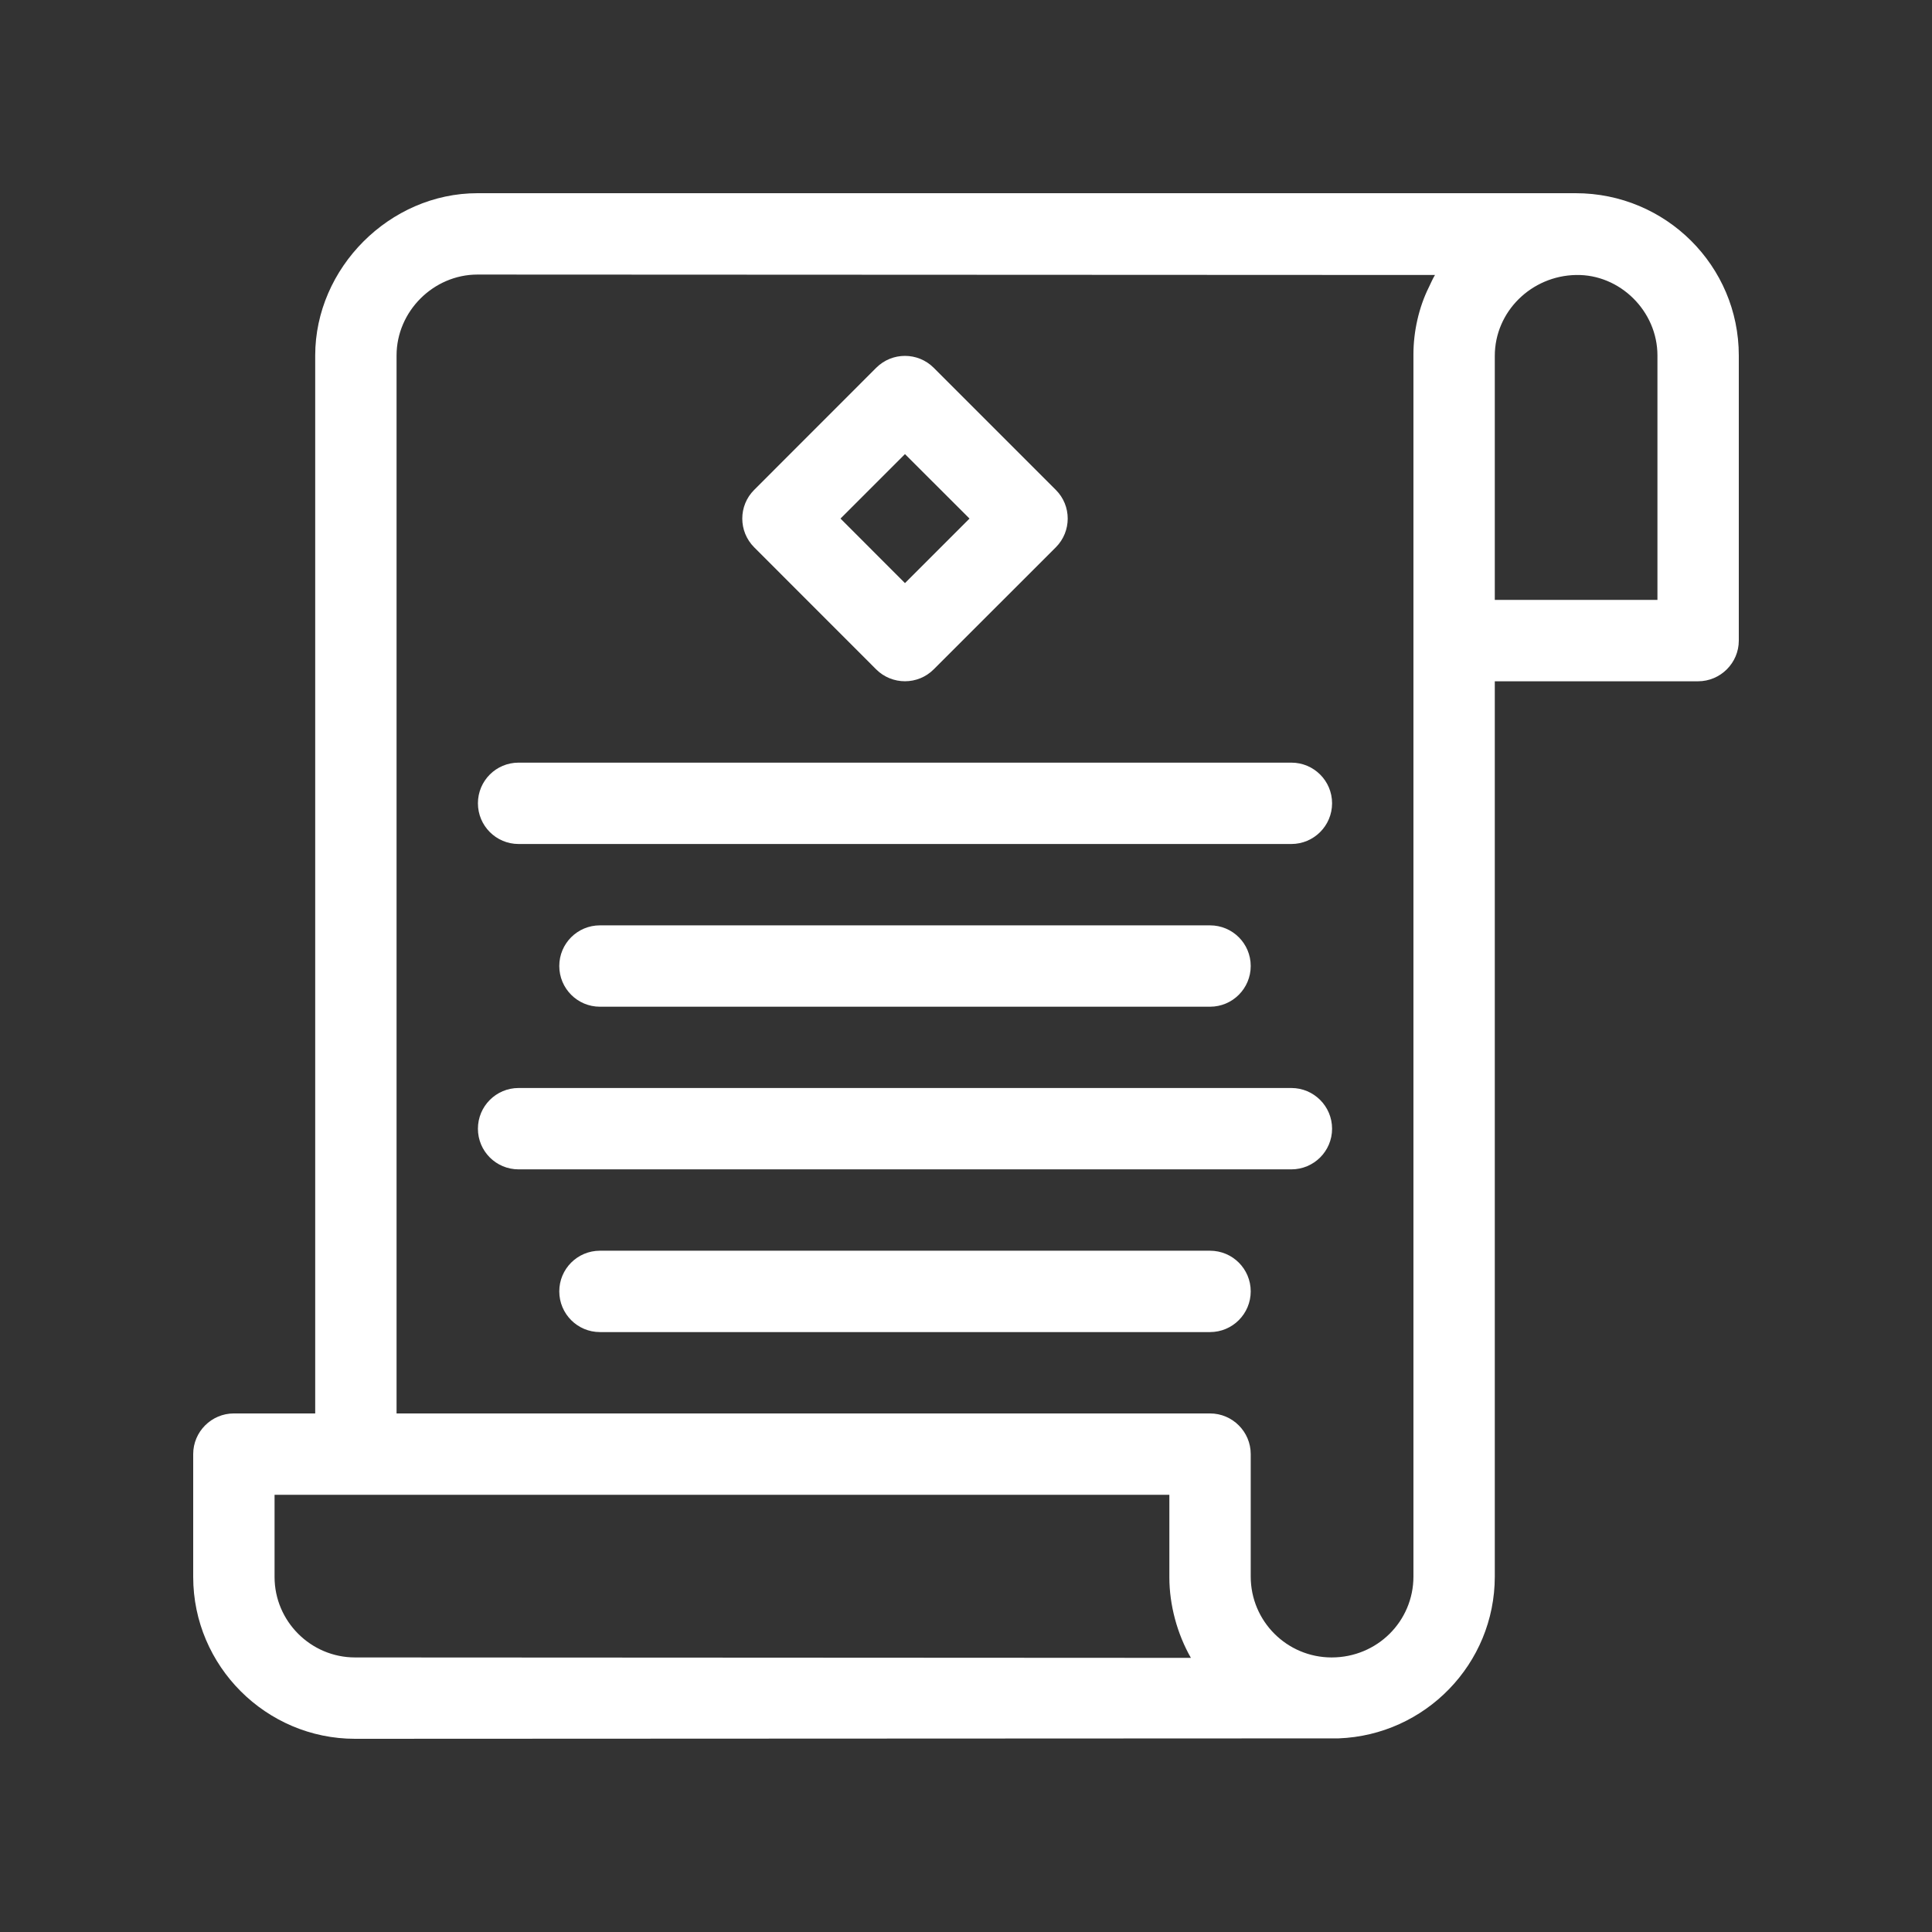 <svg width="27" height="27" viewBox="0 0 27 27" fill="none" xmlns="http://www.w3.org/2000/svg">
<rect x="0" y="0" width="27" height="27" fill="#333333" stroke="none"/>
<path d="M22.02 2.7H6.673C5.445 2.7 4.405 3.746 4.405 4.968V19.753H3.268C2.956 19.753 2.7 20.008 2.7 20.321V22.038C2.7 23.282 3.717 24.3 4.962 24.3C4.962 24.3 18.684 24.294 18.707 24.294C19.917 24.249 20.89 23.254 20.89 22.032V9.521H23.731C24.044 9.521 24.3 9.265 24.3 8.953V4.968C24.3 3.717 23.282 2.7 22.02 2.7ZM4.962 23.163C4.343 23.163 3.837 22.657 3.837 22.038V20.89H16.342V22.043C16.342 22.43 16.451 22.833 16.643 23.169L4.962 23.163ZM19.969 4.013C19.828 4.295 19.753 4.636 19.753 4.951V22.032C19.753 22.657 19.247 23.163 18.61 23.163C17.985 23.163 17.479 22.657 17.479 22.032V20.321C17.479 20.008 17.223 19.753 16.91 19.753H5.542V4.968C5.542 4.351 6.058 3.837 6.673 3.837L20.054 3.843C20.02 3.899 19.997 3.956 19.969 4.013ZM23.163 8.384H20.89V4.974C20.89 4.354 21.402 3.854 22.026 3.843C22.638 3.831 23.163 4.347 23.163 4.968V8.384Z" fill="white"/>
<path d="M12.245 9.355C12.467 9.576 12.828 9.576 13.049 9.354L14.755 7.649C14.977 7.427 14.977 7.067 14.755 6.846L13.049 5.14C12.827 4.918 12.467 4.918 12.245 5.14L10.54 6.846C10.318 7.067 10.318 7.427 10.54 7.649C10.54 7.649 12.245 9.354 12.245 9.355ZM12.647 6.346L13.549 7.247L12.647 8.149L11.746 7.247L12.647 6.346Z" fill="white"/>
<path d="M7.247 16.342H18.047C18.361 16.342 18.616 16.088 18.616 15.774C18.616 15.46 18.361 15.205 18.047 15.205H7.247C6.933 15.205 6.679 15.46 6.679 15.774C6.679 16.088 6.933 16.342 7.247 16.342Z" fill="white"/>
<path d="M16.91 17.479H8.384C8.07 17.479 7.816 17.733 7.816 18.047C7.816 18.361 8.07 18.616 8.384 18.616H16.91C17.225 18.616 17.479 18.361 17.479 18.047C17.479 17.733 17.225 17.479 16.91 17.479Z" fill="white"/>
<path d="M7.247 11.795H18.047C18.361 11.795 18.616 11.54 18.616 11.226C18.616 10.912 18.361 10.658 18.047 10.658H7.247C6.933 10.658 6.679 10.912 6.679 11.226C6.679 11.54 6.933 11.795 7.247 11.795Z" fill="white"/>
<path d="M8.384 12.932C8.07 12.932 7.816 13.186 7.816 13.5C7.816 13.814 8.07 14.069 8.384 14.069H16.91C17.225 14.069 17.479 13.814 17.479 13.5C17.479 13.186 17.225 12.932 16.91 12.932H8.384Z" fill="white"/>
</svg>
